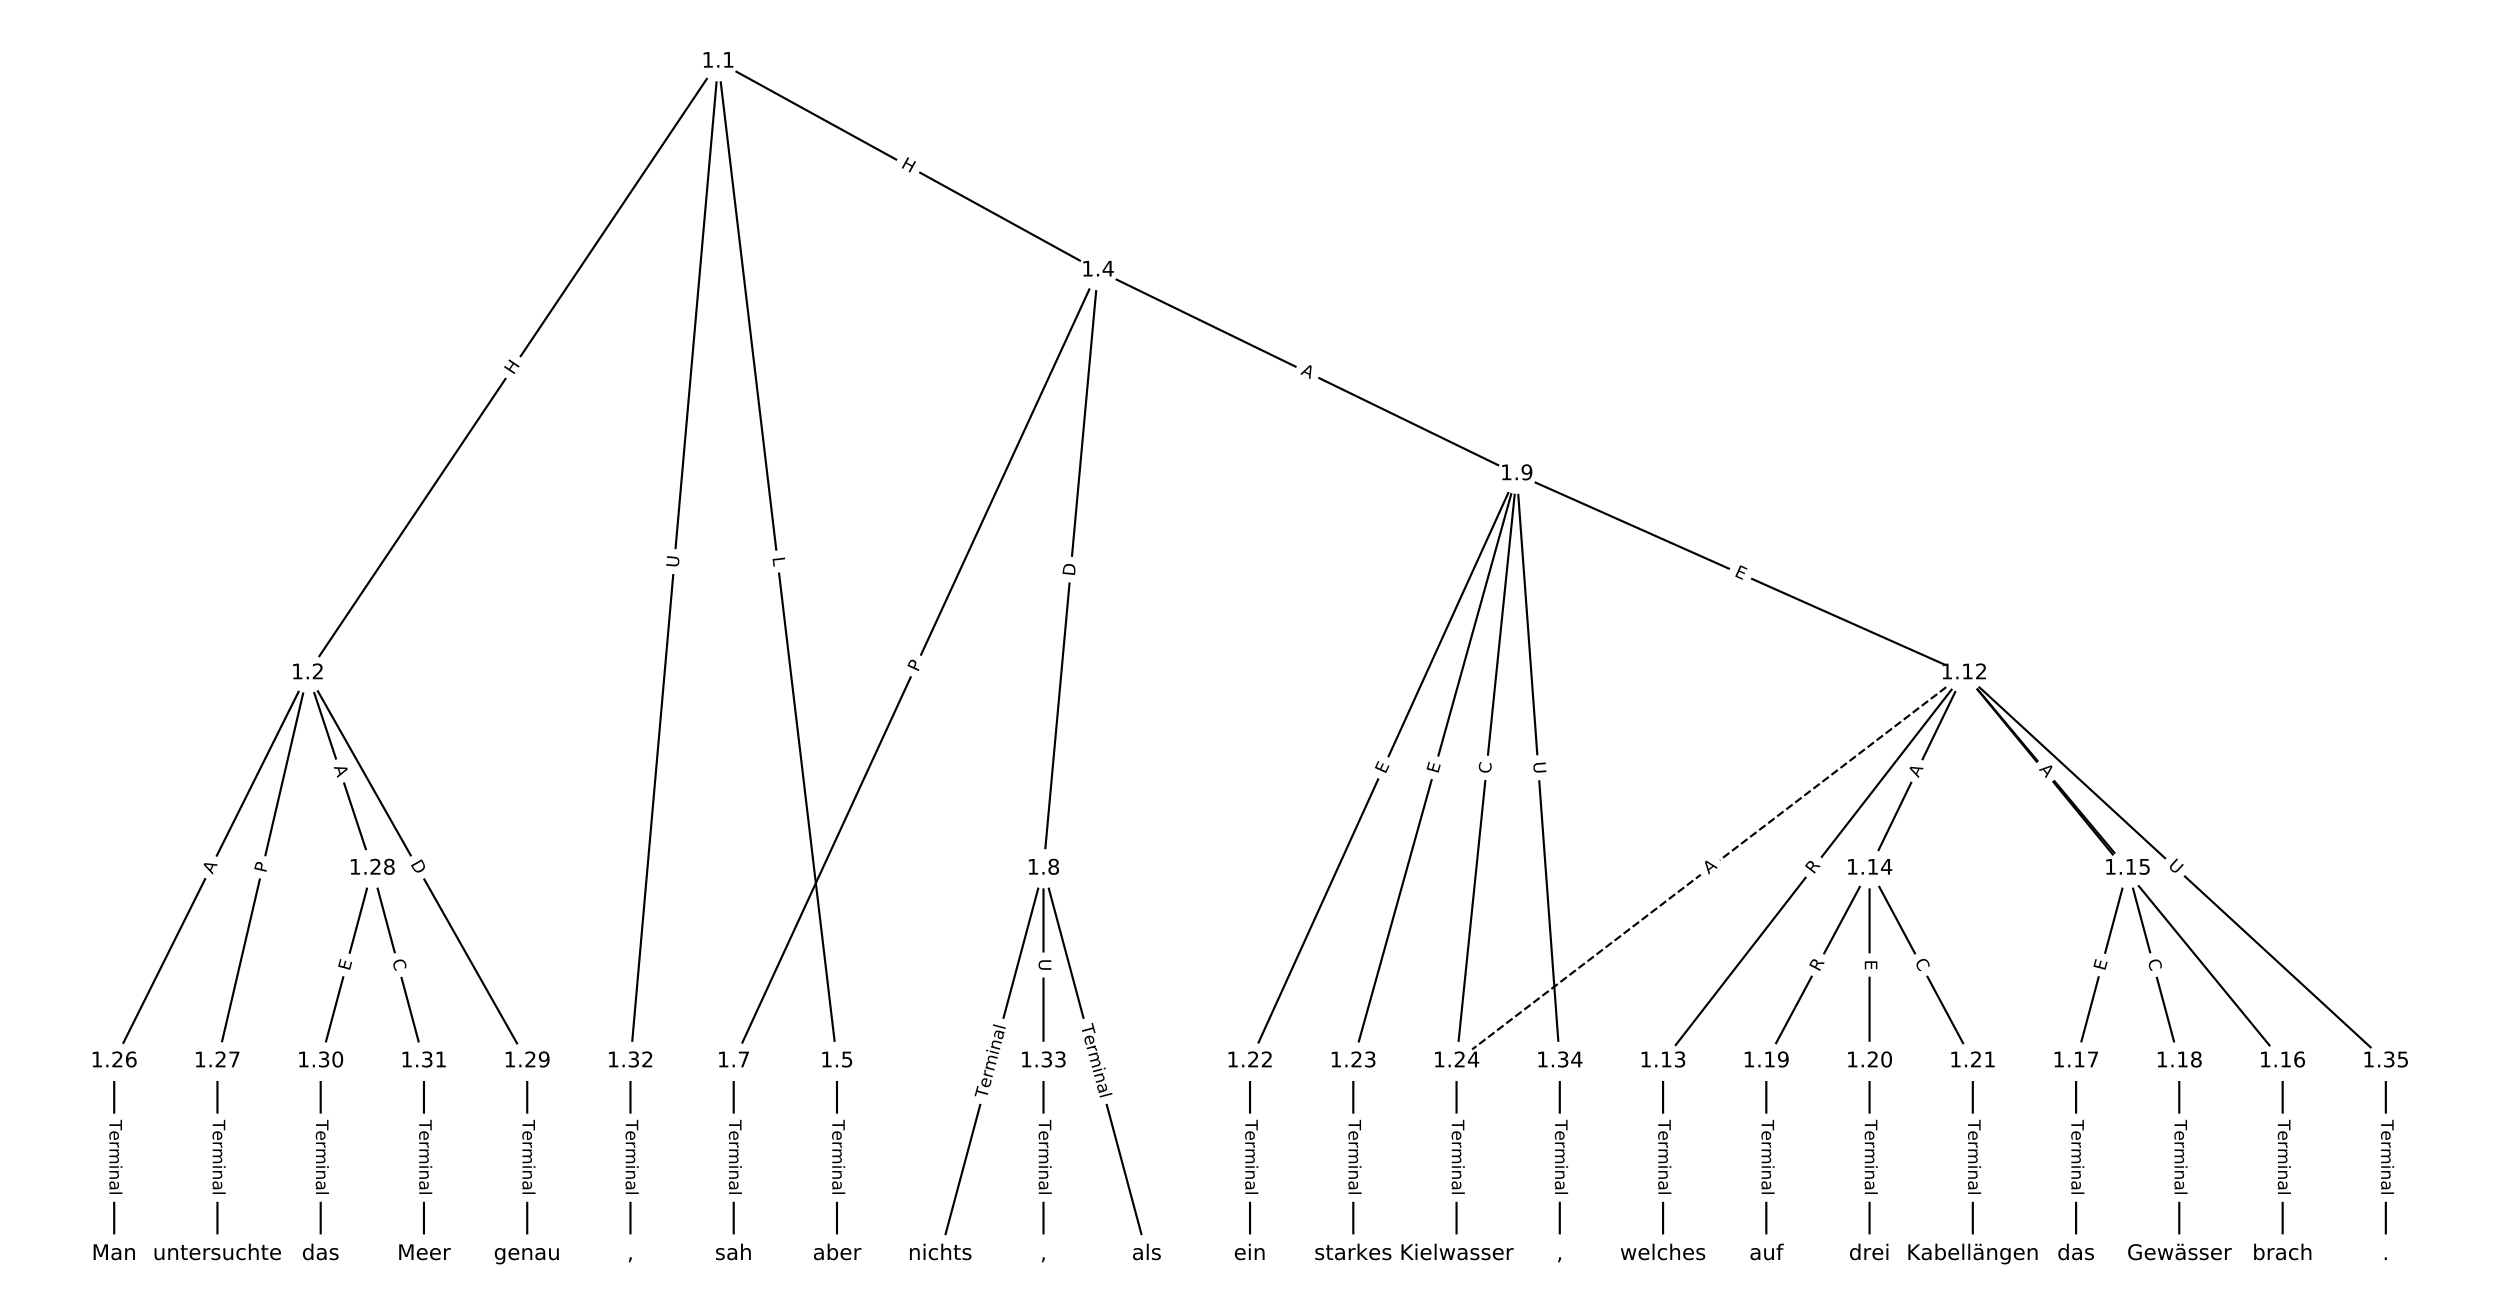 <?xml version="1.0" encoding="UTF-8"?>
<!DOCTYPE svg  PUBLIC '-//W3C//DTD SVG 1.1//EN'  'http://www.w3.org/Graphics/SVG/1.1/DTD/svg11.dtd'>
<svg width="1165.3pt" height="613.33pt" version="1.1" viewBox="0 0 1165.3 613.33" xmlns="http://www.w3.org/2000/svg" xmlns:xlink="http://www.w3.org/1999/xlink">
<defs>
<style type="text/css">*{stroke-linecap:butt;stroke-linejoin:round;}</style>
</defs>
<path d="m0 613.33h1165.3v-613.33h-1165.3z" fill="#fff"/>
<g fill="none" stroke="#000">
<path d="m334.83 28.792-191.35 285.08" clip-path="url(#a)"/>
<path d="m334.83 28.792 176.98 97.341" clip-path="url(#a)"/>
<path d="m334.83 28.792 55.317 465.94" clip-path="url(#a)"/>
<path d="m334.83 28.792-40.945 465.94" clip-path="url(#a)"/>
<path d="m143.47 313.87-90.245 180.86" clip-path="url(#a)"/>
<path d="m143.47 313.87-42.114 180.86" clip-path="url(#a)"/>
<path d="m143.47 313.87 30.082 91.057" clip-path="url(#a)"/>
<path d="m143.47 313.87 102.28 180.86" clip-path="url(#a)"/>
<path d="m511.81 126.13-169.79 368.6" clip-path="url(#a)"/>
<path d="m511.81 126.13-25.402 278.79" clip-path="url(#a)"/>
<path d="m511.81 126.13 195.2 94.925" clip-path="url(#a)"/>
<path d="m390.14 494.73v89.808" clip-path="url(#a)"/>
<path d="m342.01 494.73v89.808" clip-path="url(#a)"/>
<path d="m486.4 404.93-48.131 179.62" clip-path="url(#a)"/>
<path d="m486.4 404.93 48.131 179.62" clip-path="url(#a)"/>
<path d="m486.4 404.93v89.808" clip-path="url(#a)"/>
<path d="m707 221.06 208.57 92.81" clip-path="url(#a)"/>
<path d="m707 221.06-124.34 273.68" clip-path="url(#a)"/>
<path d="m707 221.06-76.207 273.68" clip-path="url(#a)"/>
<path d="m707 221.06-28.076 273.68" clip-path="url(#a)"/>
<path d="m707 221.06 20.055 273.68" clip-path="url(#a)"/>
<path d="m915.57 313.87-140.38 180.86" clip-path="url(#a)"/>
<path d="m915.57 313.87-44.12 91.057" clip-path="url(#a)"/>
<path d="m915.57 313.87 76.207 91.057" clip-path="url(#a)"/>
<path d="m915.57 313.87 148.4 180.86" clip-path="url(#a)"/>
<path d="m915.57 313.87-236.64 180.86" clip-path="url(#a)" stroke-dasharray="3.7,1.6"/>
<path d="m915.57 313.87 196.53 180.86" clip-path="url(#a)"/>
<path d="m775.19 494.73v89.808" clip-path="url(#a)"/>
<path d="m871.45 404.93-48.131 89.808" clip-path="url(#a)"/>
<path d="m871.45 404.93v89.808" clip-path="url(#a)"/>
<path d="m871.45 404.93 48.131 89.808" clip-path="url(#a)"/>
<path d="m991.78 404.93-24.065 89.808" clip-path="url(#a)"/>
<path d="m991.78 404.93 24.065 89.808" clip-path="url(#a)"/>
<path d="m1064 494.73v89.808" clip-path="url(#a)"/>
<path d="m967.71 494.73v89.808" clip-path="url(#a)"/>
<path d="m1015.8 494.73v89.808" clip-path="url(#a)"/>
<path d="m823.32 494.73v89.808" clip-path="url(#a)"/>
<path d="m871.45 494.73v89.808" clip-path="url(#a)"/>
<path d="m919.58 494.73v89.808" clip-path="url(#a)"/>
<path d="m582.67 494.73v89.808" clip-path="url(#a)"/>
<path d="m630.8 494.73v89.808" clip-path="url(#a)"/>
<path d="m678.93 494.73v89.808" clip-path="url(#a)"/>
<path d="m53.227 494.73v89.808" clip-path="url(#a)"/>
<path d="m101.36 494.73v89.808" clip-path="url(#a)"/>
<path d="m173.55 404.93-24.065 89.808" clip-path="url(#a)"/>
<path d="m173.55 404.93 24.065 89.808" clip-path="url(#a)"/>
<path d="m245.75 494.73v89.808" clip-path="url(#a)"/>
<path d="m149.49 494.73v89.808" clip-path="url(#a)"/>
<path d="m197.62 494.73v89.808" clip-path="url(#a)"/>
<path d="m293.88 494.73v89.808" clip-path="url(#a)"/>
<path d="m486.4 494.73v89.808" clip-path="url(#a)"/>
<path d="m727.06 494.73v89.808" clip-path="url(#a)"/>
<path d="m1112.1 494.73v89.808" clip-path="url(#a)"/>
</g>
<path d="m242.68 177.32 3.353-4.995q1.338-1.993-0.655-3.33l-6.429-4.315q-1.993-1.338-3.33 0.655l-3.353 4.995q-1.338 1.993 0.655 3.33l6.429 4.315q1.993 1.338 3.33-0.655z" clip-path="url(#a)" fill="#fff" stroke="#fff"/>
<g clip-path="url(#a)">
<defs>
<path id="ak" d="m9.812 72.906h9.859v-29.891h35.844v29.891h9.859v-72.906h-9.859v34.719h-35.844v-34.719h-9.859z"/>
</defs>
<g transform="translate(239.31 175.06) rotate(-56.129) scale(.08 -.08)">
<use xlink:href="#ak"/>
</g>
</g>
<path d="m417.66 81.508 5.271 2.899q2.103 1.157 3.26-0.946l3.731-6.784q1.157-2.103-0.946-3.26l-5.271-2.899q-2.103-1.157-3.26 0.946l-3.731 6.784q-1.157 2.103 0.946 3.26z" clip-path="url(#a)" fill="#fff" stroke="#fff"/>
<g clip-path="url(#a)">
<g transform="translate(419.62 77.947) rotate(28.811) scale(.08 -.08)">
<use xlink:href="#ak"/>
</g>
</g>
<path d="m355.99 260.29 0.526 4.426q0.283 2.383 2.666 2.1l7.689-0.913q2.383-0.283 2.1-2.666l-0.526-4.426q-0.283-2.383-2.666-2.1l-7.689 0.913q-2.383 0.283-2.1 2.666z" clip-path="url(#a)" fill="#fff" stroke="#fff"/>
<g clip-path="url(#a)">
<defs>
<path id="aq" d="m9.812 72.906h9.859v-64.609h35.5v-8.297h-45.359z"/>
</defs>
<g transform="translate(360.03 259.81) rotate(83.229) scale(.08 -.08)">
<use xlink:href="#aq"/>
</g>
</g>
<path d="m320.34 265.23 0.513-5.832q0.21-2.391-2.181-2.601l-7.713-0.678q-2.391-0.21-2.601 2.181l-0.513 5.832q-0.21 2.391 2.181 2.601l7.713 0.678q2.391 0.21 2.601-2.181z" clip-path="url(#a)" fill="#fff" stroke="#fff"/>
<g clip-path="url(#a)">
<defs>
<path id="t" d="m8.688 72.906h9.922v-44.297q0-11.719 4.234-16.875 4.25-5.141 13.781-5.141 9.469 0 13.719 5.141 4.25 5.156 4.25 16.875v44.297h9.906v-45.516q0-14.25-7.062-21.531-7.047-7.281-20.812-7.281-13.828 0-20.891 7.281-7.047 7.281-7.047 21.531z"/>
</defs>
<g transform="translate(316.3 264.87) rotate(-84.978) scale(.08 -.08)">
<use xlink:href="#t"/>
</g>
</g>
<path d="m102.74 409.55 2.443-4.897q1.071-2.147-1.076-3.219l-6.928-3.457q-2.147-1.071-3.219 1.076l-2.443 4.897q-1.071 2.147 1.076 3.219l6.928 3.457q2.147 1.071 3.219-1.076z" clip-path="url(#a)" fill="#fff" stroke="#fff"/>
<g clip-path="url(#a)">
<defs>
<path id="q" d="m34.188 63.188-13.391-36.281h26.812zm-5.578 9.719h11.188l27.781-72.906h-10.25l-6.641 18.703h-32.859l-6.641-18.703h-10.406z"/>
</defs>
<g transform="translate(99.104 407.74) rotate(-63.482) scale(.08 -.08)">
<use xlink:href="#q"/>
</g>
</g>
<path d="m127.98 408.07 1.094-4.698q0.544-2.337-1.793-2.882l-7.541-1.756q-2.337-0.544-2.882 1.793l-1.094 4.698q-0.544 2.337 1.793 2.882l7.541 1.756q2.337 0.544 2.882-1.793z" clip-path="url(#a)" fill="#fff" stroke="#fff"/>
<g clip-path="url(#a)">
<defs>
<path id="z" d="m19.672 64.797v-27.391h12.406q6.891 0 10.641 3.562 3.766 3.562 3.766 10.156 0 6.547-3.766 10.109-3.75 3.562-10.641 3.562zm-9.859 8.109h22.266q12.266 0 18.531-5.547 6.281-5.547 6.281-16.234 0-10.797-6.281-16.312-6.266-5.516-18.531-5.516h-12.406v-29.297h-9.859z"/>
</defs>
<g transform="translate(124.02 407.15) rotate(-76.892) scale(.08 -.08)">
<use xlink:href="#z"/>
</g>
</g>
<path d="m151.7 358.77 1.717 5.196q0.753 2.279 3.032 1.526l7.352-2.429q2.279-0.753 1.526-3.032l-1.717-5.196q-0.753-2.279-3.032-1.526l-7.352 2.429q-2.279 0.753-1.526 3.032z" clip-path="url(#a)" fill="#fff" stroke="#fff"/>
<g clip-path="url(#a)">
<g transform="translate(155.56 357.49) rotate(71.718) scale(.08 -.08)">
<use xlink:href="#q"/>
</g>
</g>
<path d="m187.64 404.71 3.032 5.362q1.181 2.089 3.271 0.908l6.739-3.811q2.089-1.181 0.908-3.271l-3.032-5.362q-1.181-2.089-3.271-0.908l-6.739 3.811q-2.089 1.181-0.908 3.271z" clip-path="url(#a)" fill="#fff" stroke="#fff"/>
<g clip-path="url(#a)">
<defs>
<path id="al" d="m19.672 64.797v-56.688h11.922q15.094 0 22.094 6.828 7 6.844 7 21.594 0 14.641-7 21.453t-22.094 6.812zm-9.859 8.109h20.266q21.188 0 31.094-8.812 9.922-8.812 9.922-27.562 0-18.859-9.969-27.703-9.953-8.828-31.047-8.828h-20.266z"/>
</defs>
<g transform="translate(191.17 402.71) rotate(60.512) scale(.08 -.08)">
<use xlink:href="#al"/>
</g>
</g>
<path d="m431.6 315.25 2.018-4.381q1.004-2.18-1.176-3.184l-7.032-3.239q-2.18-1.004-3.184 1.176l-2.018 4.381q-1.004 2.18 1.176 3.184l7.032 3.239q2.18 1.004 3.184-1.176z" clip-path="url(#a)" fill="#fff" stroke="#fff"/>
<g clip-path="url(#a)">
<g transform="translate(427.91 313.55) rotate(-65.267) scale(.08 -.08)">
<use xlink:href="#z"/>
</g>
</g>
<path d="m505.07 269.17 0.559-6.135q0.218-2.39-2.172-2.608l-7.711-0.703q-2.39-0.218-2.608 2.172l-0.559 6.135q-0.218 2.39 2.172 2.608l7.711 0.703q2.39 0.218 2.608-2.172z" clip-path="url(#a)" fill="#fff" stroke="#fff"/>
<g clip-path="url(#a)">
<g transform="translate(501.03 268.8) rotate(-84.794) scale(.08 -.08)">
<use xlink:href="#al"/>
</g>
</g>
<path d="m604.2 178.04 4.921 2.393q2.158 1.05 3.208-1.109l3.386-6.963q1.05-2.158-1.109-3.208l-4.921-2.393q-2.158-1.05-3.208 1.109l-3.386 6.963q-1.05 2.158 1.109 3.208z" clip-path="url(#a)" fill="#fff" stroke="#fff"/>
<g clip-path="url(#a)">
<g transform="translate(605.98 174.38) rotate(25.934) scale(.08 -.08)">
<use xlink:href="#q"/>
</g>
</g>
<path d="m383.87 522v35.285q0 2.4 2.4 2.4h7.742q2.4 0 2.4-2.4v-35.285q0-2.4-2.4-2.4h-7.742q-2.4 0-2.4 2.4z" clip-path="url(#a)" fill="#fff" stroke="#fff"/>
<g clip-path="url(#a)">
<defs>
<path id="k" d="m-0.297 72.906h61.672v-8.312h-25.875v-64.594h-9.906v64.594h-25.891z"/>
<path id="d" d="m56.203 29.594v-4.391h-41.312q0.594-9.281 5.594-14.141t13.938-4.859q5.172 0 10.031 1.266t9.656 3.812v-8.5q-4.844-2.047-9.922-3.125t-10.297-1.078q-13.094 0-20.734 7.609-7.641 7.625-7.641 20.625 0 13.422 7.25 21.297 7.25 7.891 19.562 7.891 11.031 0 17.453-7.109 6.422-7.094 6.422-19.297zm-8.984 2.641q-0.094 7.359-4.125 11.75-4.031 4.406-10.672 4.406-7.516 0-12.031-4.25t-5.203-11.969z"/>
<path id="g" d="m41.109 46.297q-1.516 0.875-3.297 1.281-1.781 0.422-3.922 0.422-7.625 0-11.703-4.953t-4.078-14.234v-28.812h-9.031v54.688h9.031v-8.5q2.844 4.984 7.375 7.391 4.547 2.422 11.047 2.422 0.922 0 2.047-0.125 1.125-0.109 2.484-0.359z"/>
<path id="l" d="m52 44.188q3.375 6.062 8.062 8.938t11.031 2.875q8.547 0 13.188-5.984 4.641-5.969 4.641-17v-33.016h-9.031v32.719q0 7.859-2.797 11.656-2.781 3.812-8.484 3.812-6.984 0-11.047-4.641-4.047-4.625-4.047-12.641v-30.906h-9.031v32.719q0 7.906-2.781 11.688t-8.594 3.781q-6.891 0-10.953-4.656-4.047-4.656-4.047-12.625v-30.906h-9.031v54.688h9.031v-8.5q3.078 5.031 7.375 7.422t10.203 2.391q5.969 0 10.141-3.031 4.172-3.016 6.172-8.781z"/>
<path id="j" d="m9.422 54.688h8.984v-54.688h-8.984zm0 21.297h8.984v-11.391h-8.984z"/>
<path id="h" d="m54.891 33.016v-33.016h-8.984v32.719q0 7.766-3.031 11.609-3.031 3.859-9.078 3.859-7.281 0-11.484-4.641-4.203-4.625-4.203-12.641v-30.906h-9.031v54.688h9.031v-8.5q3.234 4.938 7.594 7.375 4.375 2.438 10.094 2.438 9.422 0 14.25-5.828 4.844-5.828 4.844-17.156z"/>
<path id="e" d="m34.281 27.484q-10.891 0-15.094-2.484t-4.203-8.5q0-4.781 3.156-7.594 3.156-2.797 8.562-2.797 7.484 0 12 5.297t4.516 14.078v2zm17.922 3.719v-31.203h-8.984v8.297q-3.078-4.969-7.672-7.344t-11.234-2.375q-8.391 0-13.359 4.719-4.953 4.719-4.953 12.625 0 9.219 6.172 13.906 6.188 4.688 18.438 4.688h12.609v0.891q0 6.203-4.078 9.594t-11.453 3.391q-4.688 0-9.141-1.125-4.438-1.125-8.531-3.375v8.312q4.922 1.906 9.562 2.844 4.641 0.953 9.031 0.953 11.875 0 17.734-6.156 5.859-6.141 5.859-18.641z"/>
<path id="i" d="m9.422 75.984h8.984v-75.984h-8.984z"/>
</defs>
<g transform="translate(387.94 522) rotate(90) scale(.08 -.08)">
<use xlink:href="#k"/>
<use x="60.818" xlink:href="#d"/>
<use x="122.342" xlink:href="#g"/>
<use x="163.439" xlink:href="#l"/>
<use x="260.852" xlink:href="#j"/>
<use x="288.635" xlink:href="#h"/>
<use x="352.014" xlink:href="#e"/>
<use x="413.293" xlink:href="#i"/>
</g>
</g>
<path d="m335.74 522v35.285q0 2.4 2.4 2.4h7.742q2.4 0 2.4-2.4v-35.285q0-2.4-2.4-2.4h-7.742q-2.4 0-2.4 2.4z" clip-path="url(#a)" fill="#fff" stroke="#fff"/>
<g clip-path="url(#a)">
<g transform="translate(339.8 522) rotate(90) scale(.08 -.08)">
<use xlink:href="#k"/>
<use x="60.818" xlink:href="#d"/>
<use x="122.342" xlink:href="#g"/>
<use x="163.439" xlink:href="#l"/>
<use x="260.852" xlink:href="#j"/>
<use x="288.635" xlink:href="#h"/>
<use x="352.014" xlink:href="#e"/>
<use x="413.293" xlink:href="#i"/>
</g>
</g>
<path d="m463.83 513.4 9.133-34.083q0.621-2.318-1.697-2.939l-7.479-2.004q-2.318-0.621-2.939 1.697l-9.133 34.083q-0.621 2.318 1.697 2.939l7.479 2.004q2.318 0.621 2.939-1.697z" clip-path="url(#a)" fill="#fff" stroke="#fff"/>
<g clip-path="url(#a)">
<g transform="translate(459.91 512.35) rotate(-74.999) scale(.08 -.08)">
<use xlink:href="#k"/>
<use x="60.818" xlink:href="#d"/>
<use x="122.342" xlink:href="#g"/>
<use x="163.439" xlink:href="#l"/>
<use x="260.852" xlink:href="#j"/>
<use x="288.635" xlink:href="#h"/>
<use x="352.014" xlink:href="#e"/>
<use x="413.293" xlink:href="#i"/>
</g>
</g>
<path d="m499.85 479.32 9.133 34.083q0.621 2.318 2.939 1.697l7.479-2.004q2.318-0.621 1.697-2.939l-9.133-34.083q-0.621-2.318-2.939-1.697l-7.479 2.004q-2.318 0.621-1.697 2.939z" clip-path="url(#a)" fill="#fff" stroke="#fff"/>
<g clip-path="url(#a)">
<g transform="translate(503.77 478.26) rotate(74.999) scale(.08 -.08)">
<use xlink:href="#k"/>
<use x="60.818" xlink:href="#d"/>
<use x="122.342" xlink:href="#g"/>
<use x="163.439" xlink:href="#l"/>
<use x="260.852" xlink:href="#j"/>
<use x="288.635" xlink:href="#h"/>
<use x="352.014" xlink:href="#e"/>
<use x="413.293" xlink:href="#i"/>
</g>
</g>
<path d="m480.13 446.9v5.855q0 2.4 2.4 2.4h7.742q2.4 0 2.4-2.4v-5.855q0-2.4-2.4-2.4h-7.742q-2.4 0-2.4 2.4z" clip-path="url(#a)" fill="#fff" stroke="#fff"/>
<g clip-path="url(#a)">
<g transform="translate(484.2 446.9) rotate(90) scale(.08 -.08)">
<use xlink:href="#t"/>
</g>
</g>
<path d="m806.43 272.17 4.618 2.055q2.193 0.976 3.168-1.217l3.148-7.074q0.976-2.193-1.217-3.168l-4.618-2.055q-2.193-0.976-3.168 1.217l-3.148 7.074q-0.976 2.193 1.217 3.168z" clip-path="url(#a)" fill="#fff" stroke="#fff"/>
<g clip-path="url(#a)">
<defs>
<path id="p" d="m9.812 72.906h46.094v-8.312h-36.234v-21.578h34.719v-8.297h-34.719v-26.422h37.109v-8.297h-46.969z"/>
</defs>
<g transform="translate(808.08 268.45) rotate(23.989) scale(.08 -.08)">
<use xlink:href="#p"/>
</g>
</g>
<path d="m649.5 362.79 2.091-4.602q0.993-2.185-1.192-3.178l-7.049-3.203q-2.185-0.993-3.178 1.192l-2.091 4.602q-0.993 2.185 1.192 3.178l7.049 3.203q2.185 0.993 3.178-1.192z" clip-path="url(#a)" fill="#fff" stroke="#fff"/>
<g clip-path="url(#a)">
<g transform="translate(645.8 361.11) rotate(-65.566) scale(.08 -.08)">
<use xlink:href="#p"/>
</g>
</g>
<path d="m674.26 362.01 1.356-4.87q0.644-2.312-1.668-2.956l-7.459-2.077q-2.312-0.644-2.956 1.668l-1.356 4.87q-0.644 2.312 1.668 2.956l7.459 2.077q2.312 0.644 2.956-1.668z" clip-path="url(#a)" fill="#fff" stroke="#fff"/>
<g clip-path="url(#a)">
<g transform="translate(670.35 360.92) rotate(-74.44) scale(.08 -.08)">
<use xlink:href="#p"/>
</g>
</g>
<path d="m698.92 361.31 0.57-5.557q0.245-2.388-2.143-2.632l-7.702-0.79q-2.388-0.245-2.632 2.143l-0.57 5.557q-0.245 2.388 2.143 2.632l7.702 0.79q2.388 0.245 2.632-2.143z" clip-path="url(#a)" fill="#fff" stroke="#fff"/>
<g clip-path="url(#a)">
<defs>
<path id="u" d="m64.406 67.281v-10.391q-4.984 4.641-10.625 6.922-5.641 2.297-11.984 2.297-12.5 0-19.141-7.641t-6.641-22.094q0-14.406 6.641-22.047t19.141-7.641q6.344 0 11.984 2.297t10.625 6.938v-10.312q-5.172-3.516-10.969-5.281-5.781-1.75-12.219-1.75-16.562 0-26.094 10.125-9.516 10.141-9.516 27.672 0 17.578 9.516 27.703 9.531 10.141 26.094 10.141 6.531 0 12.312-1.734 5.797-1.734 10.875-5.203z"/>
</defs>
<g transform="translate(694.88 360.9) rotate(-84.143) scale(.08 -.08)">
<use xlink:href="#u"/>
</g>
</g>
<path d="m710.56 355.43 0.428 5.839q0.175 2.394 2.569 2.218l7.722-0.566q2.394-0.175 2.218-2.569l-0.428-5.839q-0.175-2.394-2.569-2.218l-7.722 0.566q-2.394 0.175-2.218 2.569z" clip-path="url(#a)" fill="#fff" stroke="#fff"/>
<g clip-path="url(#a)">
<g transform="translate(714.62 355.14) rotate(85.809) scale(.08 -.08)">
<use xlink:href="#t"/>
</g>
</g>
<path d="m848.63 410.34 3.408-4.391q1.472-1.896-0.424-3.368l-6.116-4.747q-1.896-1.472-3.368 0.424l-3.408 4.391q-1.472 1.896 0.424 3.368l6.116 4.747q1.896 1.472 3.368-0.424z" clip-path="url(#a)" fill="#fff" stroke="#fff"/>
<g clip-path="url(#a)">
<defs>
<path id="ah" d="m44.391 34.188q3.172-1.078 6.172-4.594t6.031-9.672l10.016-19.922h-10.609l-9.312 18.703q-3.625 7.328-7.016 9.719t-9.25 2.391h-10.75v-30.812h-9.859v72.906h22.266q12.5 0 18.656-5.234 6.156-5.219 6.156-15.766 0-6.891-3.203-11.438-3.203-4.531-9.297-6.281zm-24.719 30.609v-25.875h12.406q7.125 0 10.766 3.297t3.641 9.688-3.641 9.641-10.766 3.25z"/>
</defs>
<g transform="translate(845.42 407.85) rotate(-52.182) scale(.08 -.08)">
<use xlink:href="#ah"/>
</g>
</g>
<path d="m897.96 364.59 2.386-4.925q1.046-2.16-1.113-3.206l-6.968-3.376q-2.16-1.046-3.206 1.113l-2.386 4.925q-1.046 2.16 1.113 3.206l6.968 3.376q2.16 1.046 3.206-1.113z" clip-path="url(#a)" fill="#fff" stroke="#fff"/>
<g clip-path="url(#a)">
<g transform="translate(894.31 362.82) rotate(-64.148) scale(.08 -.08)">
<use xlink:href="#q"/>
</g>
</g>
<path d="m947.11 361.32 3.512 4.197q1.54 1.841 3.381 0.3l5.938-4.969q1.841-1.54 0.3-3.381l-3.512-4.197q-1.54-1.841-3.381-0.3l-5.938 4.969q-1.841 1.54-0.3 3.381z" clip-path="url(#a)" fill="#fff" stroke="#fff"/>
<g clip-path="url(#a)">
<g transform="translate(950.23 358.72) rotate(50.073) scale(.08 -.08)">
<use xlink:href="#q"/>
</g>
</g>
<path d="m983.4 406.41 3.06 3.729q1.522 1.855 3.378 0.333l5.986-4.911q1.855-1.522 0.333-3.378l-3.06-3.729q-1.522-1.855-3.378-0.333l-5.986 4.911q-1.855 1.522-0.333 3.378z" clip-path="url(#a)" fill="#fff" stroke="#fff"/>
<g clip-path="url(#a)">
<g transform="translate(986.54 403.84) rotate(50.63) scale(.08 -.08)">
<use xlink:href="#z"/>
</g>
</g>
<path d="m798.88 410.95 4.348-3.323q1.907-1.457 0.449-3.364l-4.702-6.152q-1.457-1.907-3.364-0.449l-4.348 3.323q-1.907 1.457-0.449 3.364l4.702 6.152q1.457 1.907 3.364 0.449z" clip-path="url(#a)" fill="#fff" stroke="#fff"/>
<g clip-path="url(#a)">
<g transform="translate(796.42 407.72) rotate(-37.39) scale(.08 -.08)">
<use xlink:href="#q"/>
</g>
</g>
<path d="m1007.4 406.93 4.308 3.965q1.766 1.625 3.391-0.141l5.243-5.697q1.625-1.766-0.141-3.391l-4.308-3.965q-1.766-1.625-3.391 0.141l-5.243 5.697q-1.625 1.766 0.141 3.391z" clip-path="url(#a)" fill="#fff" stroke="#fff"/>
<g clip-path="url(#a)">
<g transform="translate(1010.2 403.94) rotate(42.622) scale(.08 -.08)">
<use xlink:href="#t"/>
</g>
</g>
<path d="m768.92 522v35.285q0 2.4 2.4 2.4h7.742q2.4 0 2.4-2.4v-35.285q0-2.4-2.4-2.4h-7.742q-2.4 0-2.4 2.4z" clip-path="url(#a)" fill="#fff" stroke="#fff"/>
<g clip-path="url(#a)">
<g transform="translate(772.98 522) rotate(90) scale(.08 -.08)">
<use xlink:href="#k"/>
<use x="60.818" xlink:href="#d"/>
<use x="122.342" xlink:href="#g"/>
<use x="163.439" xlink:href="#l"/>
<use x="260.852" xlink:href="#j"/>
<use x="288.635" xlink:href="#h"/>
<use x="352.014" xlink:href="#e"/>
<use x="413.293" xlink:href="#i"/>
</g>
</g>
<path d="m851.6 455.24 2.626-4.899q1.134-2.115-0.982-3.249l-6.824-3.657q-2.115-1.134-3.249 0.982l-2.626 4.899q-1.134 2.115 0.982 3.249l6.824 3.657q2.115 1.134 3.249-0.982z" clip-path="url(#a)" fill="#fff" stroke="#fff"/>
<g clip-path="url(#a)">
<g transform="translate(848.02 453.32) rotate(-61.812) scale(.08 -.08)">
<use xlink:href="#ah"/>
</g>
</g>
<path d="m865.18 447.3v5.055q0 2.4 2.4 2.4h7.742q2.4 0 2.4-2.4v-5.055q0-2.4-2.4-2.4h-7.742q-2.4 0-2.4 2.4z" clip-path="url(#a)" fill="#fff" stroke="#fff"/>
<g clip-path="url(#a)">
<g transform="translate(869.24 447.3) rotate(90) scale(.08 -.08)">
<use xlink:href="#p"/>
</g>
</g>
<path d="m888.67 450.33 2.639 4.924q1.134 2.115 3.249 0.982l6.824-3.657q2.115-1.134 0.982-3.249l-2.639-4.924q-1.134-2.115-3.249-0.982l-6.824 3.657q-2.115 1.134-0.982 3.249z" clip-path="url(#a)" fill="#fff" stroke="#fff"/>
<g clip-path="url(#a)">
<g transform="translate(892.25 448.41) rotate(61.812) scale(.08 -.08)">
<use xlink:href="#u"/>
</g>
</g>
<path d="m985.15 453.89 1.308-4.883q0.621-2.318-1.697-2.939l-7.479-2.004q-2.318-0.621-2.939 1.697l-1.308 4.883q-0.621 2.318 1.697 2.939l7.479 2.004q2.318 0.621 2.939-1.697z" clip-path="url(#a)" fill="#fff" stroke="#fff"/>
<g clip-path="url(#a)">
<g transform="translate(981.22 452.84) rotate(-74.999) scale(.08 -.08)">
<use xlink:href="#p"/>
</g>
</g>
<path d="m997.03 448.76 1.446 5.396q0.621 2.318 2.939 1.697l7.479-2.004q2.318-0.621 1.697-2.939l-1.446-5.396q-0.621-2.318-2.939-1.697l-7.479 2.004q-2.318 0.621-1.697 2.939z" clip-path="url(#a)" fill="#fff" stroke="#fff"/>
<g clip-path="url(#a)">
<g transform="translate(1001 447.7) rotate(74.999) scale(.08 -.08)">
<use xlink:href="#u"/>
</g>
</g>
<path d="m1057.7 522v35.285q0 2.4 2.4 2.4h7.742q2.4 0 2.4-2.4v-35.285q0-2.4-2.4-2.4h-7.742q-2.4 0-2.4 2.4z" clip-path="url(#a)" fill="#fff" stroke="#fff"/>
<g clip-path="url(#a)">
<g transform="translate(1061.8 522) rotate(90) scale(.08 -.08)">
<use xlink:href="#k"/>
<use x="60.818" xlink:href="#d"/>
<use x="122.342" xlink:href="#g"/>
<use x="163.439" xlink:href="#l"/>
<use x="260.852" xlink:href="#j"/>
<use x="288.635" xlink:href="#h"/>
<use x="352.014" xlink:href="#e"/>
<use x="413.293" xlink:href="#i"/>
</g>
</g>
<path d="m961.44 522v35.285q0 2.4 2.4 2.4h7.742q2.4 0 2.4-2.4v-35.285q0-2.4-2.4-2.4h-7.742q-2.4 0-2.4 2.4z" clip-path="url(#a)" fill="#fff" stroke="#fff"/>
<g clip-path="url(#a)">
<g transform="translate(965.51 522) rotate(90) scale(.08 -.08)">
<use xlink:href="#k"/>
<use x="60.818" xlink:href="#d"/>
<use x="122.342" xlink:href="#g"/>
<use x="163.439" xlink:href="#l"/>
<use x="260.852" xlink:href="#j"/>
<use x="288.635" xlink:href="#h"/>
<use x="352.014" xlink:href="#e"/>
<use x="413.293" xlink:href="#i"/>
</g>
</g>
<path d="m1009.6 522v35.285q0 2.4 2.4 2.4h7.742q2.4 0 2.4-2.4v-35.285q0-2.4-2.4-2.4h-7.742q-2.4 0-2.4 2.4z" clip-path="url(#a)" fill="#fff" stroke="#fff"/>
<g clip-path="url(#a)">
<g transform="translate(1013.6 522) rotate(90) scale(.08 -.08)">
<use xlink:href="#k"/>
<use x="60.818" xlink:href="#d"/>
<use x="122.342" xlink:href="#g"/>
<use x="163.439" xlink:href="#l"/>
<use x="260.852" xlink:href="#j"/>
<use x="288.635" xlink:href="#h"/>
<use x="352.014" xlink:href="#e"/>
<use x="413.293" xlink:href="#i"/>
</g>
</g>
<path d="m817.05 522v35.285q0 2.4 2.4 2.4h7.742q2.4 0 2.4-2.4v-35.285q0-2.4-2.4-2.4h-7.742q-2.4 0-2.4 2.4z" clip-path="url(#a)" fill="#fff" stroke="#fff"/>
<g clip-path="url(#a)">
<g transform="translate(821.11 522) rotate(90) scale(.08 -.08)">
<use xlink:href="#k"/>
<use x="60.818" xlink:href="#d"/>
<use x="122.342" xlink:href="#g"/>
<use x="163.439" xlink:href="#l"/>
<use x="260.852" xlink:href="#j"/>
<use x="288.635" xlink:href="#h"/>
<use x="352.014" xlink:href="#e"/>
<use x="413.293" xlink:href="#i"/>
</g>
</g>
<path d="m865.18 522v35.285q0 2.4 2.4 2.4h7.742q2.4 0 2.4-2.4v-35.285q0-2.4-2.4-2.4h-7.742q-2.4 0-2.4 2.4z" clip-path="url(#a)" fill="#fff" stroke="#fff"/>
<g clip-path="url(#a)">
<g transform="translate(869.24 522) rotate(90) scale(.08 -.08)">
<use xlink:href="#k"/>
<use x="60.818" xlink:href="#d"/>
<use x="122.342" xlink:href="#g"/>
<use x="163.439" xlink:href="#l"/>
<use x="260.852" xlink:href="#j"/>
<use x="288.635" xlink:href="#h"/>
<use x="352.014" xlink:href="#e"/>
<use x="413.293" xlink:href="#i"/>
</g>
</g>
<path d="m913.31 522v35.285q0 2.4 2.4 2.4h7.742q2.4 0 2.4-2.4v-35.285q0-2.4-2.4-2.4h-7.742q-2.4 0-2.4 2.4z" clip-path="url(#a)" fill="#fff" stroke="#fff"/>
<g clip-path="url(#a)">
<g transform="translate(917.38 522) rotate(90) scale(.08 -.08)">
<use xlink:href="#k"/>
<use x="60.818" xlink:href="#d"/>
<use x="122.342" xlink:href="#g"/>
<use x="163.439" xlink:href="#l"/>
<use x="260.852" xlink:href="#j"/>
<use x="288.635" xlink:href="#h"/>
<use x="352.014" xlink:href="#e"/>
<use x="413.293" xlink:href="#i"/>
</g>
</g>
<path d="m576.4 522v35.285q0 2.4 2.4 2.4h7.742q2.4 0 2.4-2.4v-35.285q0-2.4-2.4-2.4h-7.742q-2.4 0-2.4 2.4z" clip-path="url(#a)" fill="#fff" stroke="#fff"/>
<g clip-path="url(#a)">
<g transform="translate(580.46 522) rotate(90) scale(.08 -.08)">
<use xlink:href="#k"/>
<use x="60.818" xlink:href="#d"/>
<use x="122.342" xlink:href="#g"/>
<use x="163.439" xlink:href="#l"/>
<use x="260.852" xlink:href="#j"/>
<use x="288.635" xlink:href="#h"/>
<use x="352.014" xlink:href="#e"/>
<use x="413.293" xlink:href="#i"/>
</g>
</g>
<path d="m624.53 522v35.285q0 2.4 2.4 2.4h7.742q2.4 0 2.4-2.4v-35.285q0-2.4-2.4-2.4h-7.742q-2.4 0-2.4 2.4z" clip-path="url(#a)" fill="#fff" stroke="#fff"/>
<g clip-path="url(#a)">
<g transform="translate(628.59 522) rotate(90) scale(.08 -.08)">
<use xlink:href="#k"/>
<use x="60.818" xlink:href="#d"/>
<use x="122.342" xlink:href="#g"/>
<use x="163.439" xlink:href="#l"/>
<use x="260.852" xlink:href="#j"/>
<use x="288.635" xlink:href="#h"/>
<use x="352.014" xlink:href="#e"/>
<use x="413.293" xlink:href="#i"/>
</g>
</g>
<path d="m672.66 522v35.285q0 2.4 2.4 2.4h7.742q2.4 0 2.4-2.4v-35.285q0-2.4-2.4-2.4h-7.742q-2.4 0-2.4 2.4z" clip-path="url(#a)" fill="#fff" stroke="#fff"/>
<g clip-path="url(#a)">
<g transform="translate(676.72 522) rotate(90) scale(.08 -.08)">
<use xlink:href="#k"/>
<use x="60.818" xlink:href="#d"/>
<use x="122.342" xlink:href="#g"/>
<use x="163.439" xlink:href="#l"/>
<use x="260.852" xlink:href="#j"/>
<use x="288.635" xlink:href="#h"/>
<use x="352.014" xlink:href="#e"/>
<use x="413.293" xlink:href="#i"/>
</g>
</g>
<path d="m46.956 522v35.285q0 2.4 2.4 2.4h7.742q2.4 0 2.4-2.4v-35.285q0-2.4-2.4-2.4h-7.742q-2.4 0-2.4 2.4z" clip-path="url(#a)" fill="#fff" stroke="#fff"/>
<g clip-path="url(#a)">
<g transform="translate(51.02 522) rotate(90) scale(.08 -.08)">
<use xlink:href="#k"/>
<use x="60.818" xlink:href="#d"/>
<use x="122.342" xlink:href="#g"/>
<use x="163.439" xlink:href="#l"/>
<use x="260.852" xlink:href="#j"/>
<use x="288.635" xlink:href="#h"/>
<use x="352.014" xlink:href="#e"/>
<use x="413.293" xlink:href="#i"/>
</g>
</g>
<path d="m95.087 522v35.285q0 2.4 2.4 2.4h7.742q2.4 0 2.4-2.4v-35.285q0-2.4-2.4-2.4h-7.742q-2.4 0-2.4 2.4z" clip-path="url(#a)" fill="#fff" stroke="#fff"/>
<g clip-path="url(#a)">
<g transform="translate(99.151 522) rotate(90) scale(.08 -.08)">
<use xlink:href="#k"/>
<use x="60.818" xlink:href="#d"/>
<use x="122.342" xlink:href="#g"/>
<use x="163.439" xlink:href="#l"/>
<use x="260.852" xlink:href="#j"/>
<use x="288.635" xlink:href="#h"/>
<use x="352.014" xlink:href="#e"/>
<use x="413.293" xlink:href="#i"/>
</g>
</g>
<path d="m166.92 453.89 1.308-4.883q0.621-2.318-1.697-2.939l-7.479-2.004q-2.318-0.621-2.939 1.697l-1.308 4.883q-0.621 2.318 1.697 2.939l7.479 2.004q2.318 0.621 2.939-1.697z" clip-path="url(#a)" fill="#fff" stroke="#fff"/>
<g clip-path="url(#a)">
<g transform="translate(163 452.84) rotate(-74.999) scale(.08 -.08)">
<use xlink:href="#p"/>
</g>
</g>
<path d="m178.81 448.76 1.446 5.396q0.621 2.318 2.939 1.697l7.479-2.004q2.318-0.621 1.697-2.939l-1.446-5.396q-0.621-2.318-2.939-1.697l-7.479 2.004q-2.318 0.621-1.697 2.939z" clip-path="url(#a)" fill="#fff" stroke="#fff"/>
<g clip-path="url(#a)">
<g transform="translate(182.73 447.7) rotate(74.999) scale(.08 -.08)">
<use xlink:href="#u"/>
</g>
</g>
<path d="m239.48 522v35.285q0 2.4 2.4 2.4h7.742q2.4 0 2.4-2.4v-35.285q0-2.4-2.4-2.4h-7.742q-2.4 0-2.4 2.4z" clip-path="url(#a)" fill="#fff" stroke="#fff"/>
<g clip-path="url(#a)">
<g transform="translate(243.54 522) rotate(90) scale(.08 -.08)">
<use xlink:href="#k"/>
<use x="60.818" xlink:href="#d"/>
<use x="122.342" xlink:href="#g"/>
<use x="163.439" xlink:href="#l"/>
<use x="260.852" xlink:href="#j"/>
<use x="288.635" xlink:href="#h"/>
<use x="352.014" xlink:href="#e"/>
<use x="413.293" xlink:href="#i"/>
</g>
</g>
<path d="m143.22 522v35.285q0 2.4 2.4 2.4h7.742q2.4 0 2.4-2.4v-35.285q0-2.4-2.4-2.4h-7.742q-2.4 0-2.4 2.4z" clip-path="url(#a)" fill="#fff" stroke="#fff"/>
<g clip-path="url(#a)">
<g transform="translate(147.28 522) rotate(90) scale(.08 -.08)">
<use xlink:href="#k"/>
<use x="60.818" xlink:href="#d"/>
<use x="122.342" xlink:href="#g"/>
<use x="163.439" xlink:href="#l"/>
<use x="260.852" xlink:href="#j"/>
<use x="288.635" xlink:href="#h"/>
<use x="352.014" xlink:href="#e"/>
<use x="413.293" xlink:href="#i"/>
</g>
</g>
<path d="m191.35 522v35.285q0 2.4 2.4 2.4h7.742q2.4 0 2.4-2.4v-35.285q0-2.4-2.4-2.4h-7.742q-2.4 0-2.4 2.4z" clip-path="url(#a)" fill="#fff" stroke="#fff"/>
<g clip-path="url(#a)">
<g transform="translate(195.41 522) rotate(90) scale(.08 -.08)">
<use xlink:href="#k"/>
<use x="60.818" xlink:href="#d"/>
<use x="122.342" xlink:href="#g"/>
<use x="163.439" xlink:href="#l"/>
<use x="260.852" xlink:href="#j"/>
<use x="288.635" xlink:href="#h"/>
<use x="352.014" xlink:href="#e"/>
<use x="413.293" xlink:href="#i"/>
</g>
</g>
<path d="m287.61 522v35.285q0 2.4 2.4 2.4h7.742q2.4 0 2.4-2.4v-35.285q0-2.4-2.4-2.4h-7.742q-2.4 0-2.4 2.4z" clip-path="url(#a)" fill="#fff" stroke="#fff"/>
<g clip-path="url(#a)">
<g transform="translate(291.67 522) rotate(90) scale(.08 -.08)">
<use xlink:href="#k"/>
<use x="60.818" xlink:href="#d"/>
<use x="122.342" xlink:href="#g"/>
<use x="163.439" xlink:href="#l"/>
<use x="260.852" xlink:href="#j"/>
<use x="288.635" xlink:href="#h"/>
<use x="352.014" xlink:href="#e"/>
<use x="413.293" xlink:href="#i"/>
</g>
</g>
<path d="m480.13 522v35.285q0 2.4 2.4 2.4h7.742q2.4 0 2.4-2.4v-35.285q0-2.4-2.4-2.4h-7.742q-2.4 0-2.4 2.4z" clip-path="url(#a)" fill="#fff" stroke="#fff"/>
<g clip-path="url(#a)">
<g transform="translate(484.2 522) rotate(90) scale(.08 -.08)">
<use xlink:href="#k"/>
<use x="60.818" xlink:href="#d"/>
<use x="122.342" xlink:href="#g"/>
<use x="163.439" xlink:href="#l"/>
<use x="260.852" xlink:href="#j"/>
<use x="288.635" xlink:href="#h"/>
<use x="352.014" xlink:href="#e"/>
<use x="413.293" xlink:href="#i"/>
</g>
</g>
<path d="m720.79 522v35.285q0 2.4 2.4 2.4h7.742q2.4 0 2.4-2.4v-35.285q0-2.4-2.4-2.4h-7.742q-2.4 0-2.4 2.4z" clip-path="url(#a)" fill="#fff" stroke="#fff"/>
<g clip-path="url(#a)">
<g transform="translate(724.85 522) rotate(90) scale(.08 -.08)">
<use xlink:href="#k"/>
<use x="60.818" xlink:href="#d"/>
<use x="122.342" xlink:href="#g"/>
<use x="163.439" xlink:href="#l"/>
<use x="260.852" xlink:href="#j"/>
<use x="288.635" xlink:href="#h"/>
<use x="352.014" xlink:href="#e"/>
<use x="413.293" xlink:href="#i"/>
</g>
</g>
<path d="m1105.8 522v35.285q0 2.4 2.4 2.4h7.742q2.4 0 2.4-2.4v-35.285q0-2.4-2.4-2.4h-7.742q-2.4 0-2.4 2.4z" clip-path="url(#a)" fill="#fff" stroke="#fff"/>
<g clip-path="url(#a)">
<g transform="translate(1109.9 522) rotate(90) scale(.08 -.08)">
<use xlink:href="#k"/>
<use x="60.818" xlink:href="#d"/>
<use x="122.342" xlink:href="#g"/>
<use x="163.439" xlink:href="#l"/>
<use x="260.852" xlink:href="#j"/>
<use x="288.635" xlink:href="#h"/>
<use x="352.014" xlink:href="#e"/>
<use x="413.293" xlink:href="#i"/>
</g>
</g>
<defs>
<path id="b" d="m0 8.66c2.297 0 4.5-0.912 6.124-2.537 1.624-1.624 2.537-3.827 2.537-6.124s-0.912-4.5-2.537-6.124c-1.624-1.624-3.827-2.537-6.124-2.537s-4.5 0.912-6.124 2.537c-1.624 1.624-2.537 3.827-2.537 6.124s0.912 4.5 2.537 6.124c1.624 1.624 3.827 2.537 6.124 2.537z"/>
</defs>
<g clip-path="url(#a)">
<use x="53.227" y="584.542" fill="#ffffff" stroke="#ffffff" xlink:href="#b"/>
</g>
<g clip-path="url(#a)">
<use x="101.358" y="584.542" fill="#ffffff" stroke="#ffffff" xlink:href="#b"/>
</g>
<g clip-path="url(#a)">
<use x="149.489" y="584.542" fill="#ffffff" stroke="#ffffff" xlink:href="#b"/>
</g>
<g clip-path="url(#a)">
<use x="197.62" y="584.542" fill="#ffffff" stroke="#ffffff" xlink:href="#b"/>
</g>
<g clip-path="url(#a)">
<use x="245.751" y="584.542" fill="#ffffff" stroke="#ffffff" xlink:href="#b"/>
</g>
<g clip-path="url(#a)">
<use x="293.882" y="584.542" fill="#ffffff" stroke="#ffffff" xlink:href="#b"/>
</g>
<g clip-path="url(#a)">
<use x="342.012" y="584.542" fill="#ffffff" stroke="#ffffff" xlink:href="#b"/>
</g>
<g clip-path="url(#a)">
<use x="390.143" y="584.542" fill="#ffffff" stroke="#ffffff" xlink:href="#b"/>
</g>
<g clip-path="url(#a)">
<use x="438.274" y="584.542" fill="#ffffff" stroke="#ffffff" xlink:href="#b"/>
</g>
<g clip-path="url(#a)">
<use x="486.405" y="584.542" fill="#ffffff" stroke="#ffffff" xlink:href="#b"/>
</g>
<g clip-path="url(#a)">
<use x="534.536" y="584.542" fill="#ffffff" stroke="#ffffff" xlink:href="#b"/>
</g>
<g clip-path="url(#a)">
<use x="582.667" y="584.542" fill="#ffffff" stroke="#ffffff" xlink:href="#b"/>
</g>
<g clip-path="url(#a)">
<use x="630.798" y="584.542" fill="#ffffff" stroke="#ffffff" xlink:href="#b"/>
</g>
<g clip-path="url(#a)">
<use x="678.928" y="584.542" fill="#ffffff" stroke="#ffffff" xlink:href="#b"/>
</g>
<g clip-path="url(#a)">
<use x="727.059" y="584.542" fill="#ffffff" stroke="#ffffff" xlink:href="#b"/>
</g>
<g clip-path="url(#a)">
<use x="775.19" y="584.542" fill="#ffffff" stroke="#ffffff" xlink:href="#b"/>
</g>
<g clip-path="url(#a)">
<use x="823.321" y="584.542" fill="#ffffff" stroke="#ffffff" xlink:href="#b"/>
</g>
<g clip-path="url(#a)">
<use x="871.452" y="584.542" fill="#ffffff" stroke="#ffffff" xlink:href="#b"/>
</g>
<g clip-path="url(#a)">
<use x="919.583" y="584.542" fill="#ffffff" stroke="#ffffff" xlink:href="#b"/>
</g>
<g clip-path="url(#a)">
<use x="967.714" y="584.542" fill="#ffffff" stroke="#ffffff" xlink:href="#b"/>
</g>
<g clip-path="url(#a)">
<use x="1015.844" y="584.542" fill="#ffffff" stroke="#ffffff" xlink:href="#b"/>
</g>
<g clip-path="url(#a)">
<use x="1063.975" y="584.542" fill="#ffffff" stroke="#ffffff" xlink:href="#b"/>
</g>
<g clip-path="url(#a)">
<use x="1112.106" y="584.542" fill="#ffffff" stroke="#ffffff" xlink:href="#b"/>
</g>
<g clip-path="url(#a)">
<use x="334.826" y="28.792" fill="#ffffff" stroke="#ffffff" xlink:href="#b"/>
</g>
<g clip-path="url(#a)">
<use x="143.473" y="313.869" fill="#ffffff" stroke="#ffffff" xlink:href="#b"/>
</g>
<g clip-path="url(#a)">
<use x="511.807" y="126.133" fill="#ffffff" stroke="#ffffff" xlink:href="#b"/>
</g>
<g clip-path="url(#a)">
<use x="390.143" y="494.734" fill="#ffffff" stroke="#ffffff" xlink:href="#b"/>
</g>
<g clip-path="url(#a)">
<use x="342.012" y="494.734" fill="#ffffff" stroke="#ffffff" xlink:href="#b"/>
</g>
<g clip-path="url(#a)">
<use x="486.405" y="404.926" fill="#ffffff" stroke="#ffffff" xlink:href="#b"/>
</g>
<g clip-path="url(#a)">
<use x="707.005" y="221.058" fill="#ffffff" stroke="#ffffff" xlink:href="#b"/>
</g>
<g clip-path="url(#a)">
<use x="915.572" y="313.869" fill="#ffffff" stroke="#ffffff" xlink:href="#b"/>
</g>
<g clip-path="url(#a)">
<use x="775.19" y="494.734" fill="#ffffff" stroke="#ffffff" xlink:href="#b"/>
</g>
<g clip-path="url(#a)">
<use x="871.452" y="404.926" fill="#ffffff" stroke="#ffffff" xlink:href="#b"/>
</g>
<g clip-path="url(#a)">
<use x="991.779" y="404.926" fill="#ffffff" stroke="#ffffff" xlink:href="#b"/>
</g>
<g clip-path="url(#a)">
<use x="1063.975" y="494.734" fill="#ffffff" stroke="#ffffff" xlink:href="#b"/>
</g>
<g clip-path="url(#a)">
<use x="967.714" y="494.734" fill="#ffffff" stroke="#ffffff" xlink:href="#b"/>
</g>
<g clip-path="url(#a)">
<use x="1015.844" y="494.734" fill="#ffffff" stroke="#ffffff" xlink:href="#b"/>
</g>
<g clip-path="url(#a)">
<use x="823.321" y="494.734" fill="#ffffff" stroke="#ffffff" xlink:href="#b"/>
</g>
<g clip-path="url(#a)">
<use x="871.452" y="494.734" fill="#ffffff" stroke="#ffffff" xlink:href="#b"/>
</g>
<g clip-path="url(#a)">
<use x="919.583" y="494.734" fill="#ffffff" stroke="#ffffff" xlink:href="#b"/>
</g>
<g clip-path="url(#a)">
<use x="582.667" y="494.734" fill="#ffffff" stroke="#ffffff" xlink:href="#b"/>
</g>
<g clip-path="url(#a)">
<use x="630.798" y="494.734" fill="#ffffff" stroke="#ffffff" xlink:href="#b"/>
</g>
<g clip-path="url(#a)">
<use x="678.928" y="494.734" fill="#ffffff" stroke="#ffffff" xlink:href="#b"/>
</g>
<g clip-path="url(#a)">
<use x="53.227" y="494.734" fill="#ffffff" stroke="#ffffff" xlink:href="#b"/>
</g>
<g clip-path="url(#a)">
<use x="101.358" y="494.734" fill="#ffffff" stroke="#ffffff" xlink:href="#b"/>
</g>
<g clip-path="url(#a)">
<use x="173.554" y="404.926" fill="#ffffff" stroke="#ffffff" xlink:href="#b"/>
</g>
<g clip-path="url(#a)">
<use x="245.751" y="494.734" fill="#ffffff" stroke="#ffffff" xlink:href="#b"/>
</g>
<g clip-path="url(#a)">
<use x="149.489" y="494.734" fill="#ffffff" stroke="#ffffff" xlink:href="#b"/>
</g>
<g clip-path="url(#a)">
<use x="197.62" y="494.734" fill="#ffffff" stroke="#ffffff" xlink:href="#b"/>
</g>
<g clip-path="url(#a)">
<use x="293.882" y="494.734" fill="#ffffff" stroke="#ffffff" xlink:href="#b"/>
</g>
<g clip-path="url(#a)">
<use x="486.405" y="494.734" fill="#ffffff" stroke="#ffffff" xlink:href="#b"/>
</g>
<g clip-path="url(#a)">
<use x="727.059" y="494.734" fill="#ffffff" stroke="#ffffff" xlink:href="#b"/>
</g>
<g clip-path="url(#a)">
<use x="1112.106" y="494.734" fill="#ffffff" stroke="#ffffff" xlink:href="#b"/>
</g>
<g clip-path="url(#a)">
<defs>
<path id="ai" d="m9.812 72.906h14.703l18.594-49.609 18.703 49.609h14.703v-72.906h-9.625v64.016l-18.797-50h-9.906l-18.797 50v-64.016h-9.578z"/>
</defs>
<g transform="translate(42.68 587.3) scale(.1 -.1)">
<use xlink:href="#ai"/>
<use x="86.279" xlink:href="#e"/>
<use x="147.559" xlink:href="#h"/>
</g>
</g>
<g clip-path="url(#a)">
<defs>
<path id="w" d="m8.5 21.578v33.109h8.984v-32.766q0-7.766 3.016-11.656 3.031-3.875 9.094-3.875 7.266 0 11.484 4.641 4.234 4.641 4.234 12.656v31h8.984v-54.688h-8.984v8.406q-3.266-4.984-7.594-7.406-4.312-2.422-10.031-2.422-9.422 0-14.312 5.859-4.875 5.859-4.875 17.141z"/>
<path id="x" d="m18.312 70.219v-15.531h18.5v-6.984h-18.5v-29.688q0-6.688 1.828-8.594t7.453-1.906h9.219v-7.516h-9.219q-10.406 0-14.359 3.875-3.953 3.891-3.953 14.141v29.688h-6.594v6.984h6.594v15.531z"/>
<path id="n" d="m44.281 53.078v-8.5q-3.797 1.953-7.906 2.922-4.094 0.984-8.5 0.984-6.688 0-10.031-2.047t-3.344-6.156q0-3.125 2.391-4.906t9.625-3.391l3.078-0.688q9.562-2.047 13.594-5.781t4.031-10.422q0-7.625-6.031-12.078-6.031-4.438-16.578-4.438-4.391 0-9.156 0.859t-10.031 2.562v9.281q4.984-2.594 9.812-3.891 4.828-1.281 9.578-1.281 6.344 0 9.75 2.172 3.422 2.172 3.422 6.125 0 3.656-2.469 5.609-2.453 1.953-10.812 3.766l-3.125 0.734q-8.344 1.75-12.062 5.391-3.703 3.641-3.703 9.984 0 7.719 5.469 11.906 5.469 4.203 15.531 4.203 4.969 0 9.359-0.734 4.406-0.719 8.109-2.188z"/>
<path id="s" d="m48.781 52.594v-8.406q-3.812 2.109-7.641 3.156t-7.734 1.047q-8.75 0-13.594-5.547-4.828-5.531-4.828-15.547t4.828-15.562q4.844-5.531 13.594-5.531 3.906 0 7.734 1.047t7.641 3.156v-8.312q-3.766-1.75-7.797-2.625-4.016-0.891-8.562-0.891-12.359 0-19.641 7.766-7.266 7.766-7.266 20.953 0 13.375 7.344 21.031 7.359 7.672 20.156 7.672 4.141 0 8.094-0.859 3.953-0.844 7.672-2.547z"/>
<path id="r" d="m54.891 33.016v-33.016h-8.984v32.719q0 7.766-3.031 11.609-3.031 3.859-9.078 3.859-7.281 0-11.484-4.641-4.203-4.625-4.203-12.641v-30.906h-9.031v75.984h9.031v-29.797q3.234 4.938 7.594 7.375 4.375 2.438 10.094 2.438 9.422 0 14.25-5.828 4.844-5.828 4.844-17.156z"/>
</defs>
<g transform="translate(71.2 587.3) scale(.1 -.1)">
<use xlink:href="#w"/>
<use x="63.379" xlink:href="#h"/>
<use x="126.758" xlink:href="#x"/>
<use x="165.967" xlink:href="#d"/>
<use x="227.49" xlink:href="#g"/>
<use x="268.604" xlink:href="#n"/>
<use x="320.703" xlink:href="#w"/>
<use x="384.082" xlink:href="#s"/>
<use x="439.062" xlink:href="#r"/>
<use x="502.441" xlink:href="#x"/>
<use x="541.65" xlink:href="#d"/>
</g>
</g>
<g clip-path="url(#a)">
<defs>
<path id="ag" d="m45.406 46.391v29.594h8.984v-75.984h-8.984v8.203q-2.828-4.875-7.156-7.25-4.312-2.375-10.375-2.375-9.906 0-16.141 7.906-6.219 7.922-6.219 20.812t6.219 20.797q6.234 7.906 16.141 7.906 6.062 0 10.375-2.375 4.328-2.359 7.156-7.234zm-30.609-19.094q0-9.906 4.078-15.547t11.203-5.641 11.219 5.641q4.109 5.641 4.109 15.547t-4.109 15.547q-4.094 5.641-11.219 5.641t-11.203-5.641-4.078-15.547z"/>
</defs>
<g transform="translate(140.65 587.3) scale(.1 -.1)">
<use xlink:href="#ag"/>
<use x="63.477" xlink:href="#e"/>
<use x="124.756" xlink:href="#n"/>
</g>
</g>
<g clip-path="url(#a)">
<g transform="translate(185.1 587.3) scale(.1 -.1)">
<use xlink:href="#ai"/>
<use x="86.279" xlink:href="#d"/>
<use x="147.803" xlink:href="#d"/>
<use x="209.326" xlink:href="#g"/>
</g>
</g>
<g clip-path="url(#a)">
<defs>
<path id="ap" d="m45.406 27.984q0 9.766-4.031 15.125-4.016 5.375-11.297 5.375-7.219 0-11.25-5.375-4.031-5.359-4.031-15.125 0-9.719 4.031-15.094t11.25-5.375q7.281 0 11.297 5.375 4.031 5.375 4.031 15.094zm8.984-21.203q0-13.953-6.203-20.766-6.188-6.812-18.984-6.812-4.734 0-8.938 0.703t-8.156 2.172v8.734q3.953-2.141 7.812-3.156 3.859-1.031 7.859-1.031 8.844 0 13.234 4.609t4.391 13.938v4.453q-2.781-4.844-7.125-7.234t-10.406-2.391q-10.047 0-16.203 7.656-6.156 7.672-6.156 20.328 0 12.688 6.156 20.344 6.156 7.672 16.203 7.672 6.062 0 10.406-2.391t7.125-7.219v8.297h8.984z"/>
</defs>
<g transform="translate(230.1 587.3) scale(.1 -.1)">
<use xlink:href="#ap"/>
<use x="63.477" xlink:href="#d"/>
<use x="125" xlink:href="#h"/>
<use x="188.379" xlink:href="#e"/>
<use x="249.658" xlink:href="#w"/>
</g>
</g>
<g clip-path="url(#a)">
<defs>
<path id="ae" d="m11.719 12.406h10.297v-8.406l-8-15.625h-6.297l4 15.625z"/>
</defs>
<g transform="translate(292.29 587.3) scale(.1 -.1)">
<use xlink:href="#ae"/>
</g>
</g>
<g clip-path="url(#a)">
<g transform="translate(333.17 587.3) scale(.1 -.1)">
<use xlink:href="#n"/>
<use x="52.1" xlink:href="#e"/>
<use x="113.379" xlink:href="#r"/>
</g>
</g>
<g clip-path="url(#a)">
<defs>
<path id="y" d="m48.688 27.297q0 9.906-4.078 15.547t-11.203 5.641q-7.141 0-11.219-5.641t-4.078-15.547 4.078-15.547 11.219-5.641q7.125 0 11.203 5.641t4.078 15.547zm-30.578 19.094q2.844 4.875 7.156 7.234 4.328 2.375 10.328 2.375 9.969 0 16.188-7.906 6.234-7.906 6.234-20.797t-6.234-20.812q-6.219-7.906-16.188-7.906-6 0-10.328 2.375-4.312 2.375-7.156 7.25v-8.203h-9.031v75.984h9.031z"/>
</defs>
<g transform="translate(378.77 587.3) scale(.1 -.1)">
<use xlink:href="#e"/>
<use x="61.279" xlink:href="#y"/>
<use x="124.756" xlink:href="#d"/>
<use x="186.279" xlink:href="#g"/>
</g>
</g>
<g clip-path="url(#a)">
<g transform="translate(423.23 587.3) scale(.1 -.1)">
<use xlink:href="#h"/>
<use x="63.379" xlink:href="#j"/>
<use x="91.162" xlink:href="#s"/>
<use x="146.143" xlink:href="#r"/>
<use x="209.521" xlink:href="#x"/>
<use x="248.73" xlink:href="#n"/>
</g>
</g>
<g clip-path="url(#a)">
<g transform="translate(484.82 587.3) scale(.1 -.1)">
<use xlink:href="#ae"/>
</g>
</g>
<g clip-path="url(#a)">
<g transform="translate(527.48 587.3) scale(.1 -.1)">
<use xlink:href="#e"/>
<use x="61.279" xlink:href="#i"/>
<use x="89.062" xlink:href="#n"/>
</g>
</g>
<g clip-path="url(#a)">
<g transform="translate(575.03 587.3) scale(.1 -.1)">
<use xlink:href="#d"/>
<use x="61.523" xlink:href="#j"/>
<use x="89.307" xlink:href="#h"/>
</g>
</g>
<g clip-path="url(#a)">
<defs>
<path id="as" d="m9.078 75.984h9.031v-44.875l26.812 23.578h11.469l-29-25.578 30.234-29.109h-11.719l-27.797 26.703v-26.703h-9.031z"/>
</defs>
<g transform="translate(612.54 587.3) scale(.1 -.1)">
<use xlink:href="#n"/>
<use x="52.1" xlink:href="#x"/>
<use x="91.309" xlink:href="#e"/>
<use x="152.588" xlink:href="#g"/>
<use x="193.701" xlink:href="#as"/>
<use x="251.564" xlink:href="#d"/>
<use x="313.088" xlink:href="#n"/>
</g>
</g>
<g clip-path="url(#a)">
<defs>
<path id="aj" d="m9.812 72.906h9.859v-30.812l32.719 30.812h12.703l-36.188-33.984 38.766-38.922h-12.984l-35.016 35.109v-35.109h-9.859z"/>
<path id="af" d="m4.203 54.688h8.984l11.234-42.672 11.172 42.672h10.594l11.234-42.672 11.188 42.672h8.984l-14.312-54.688h-10.594l-11.766 44.828-11.812-44.828h-10.609z"/>
</defs>
<g transform="translate(652.3 587.3) scale(.1 -.1)">
<use xlink:href="#aj"/>
<use x="65.576" xlink:href="#j"/>
<use x="93.359" xlink:href="#d"/>
<use x="154.883" xlink:href="#i"/>
<use x="182.666" xlink:href="#af"/>
<use x="264.453" xlink:href="#e"/>
<use x="325.732" xlink:href="#n"/>
<use x="377.832" xlink:href="#n"/>
<use x="429.932" xlink:href="#d"/>
<use x="491.455" xlink:href="#g"/>
</g>
</g>
<g clip-path="url(#a)">
<g transform="translate(725.47 587.3) scale(.1 -.1)">
<use xlink:href="#ae"/>
</g>
</g>
<g clip-path="url(#a)">
<g transform="translate(755.04 587.3) scale(.1 -.1)">
<use xlink:href="#af"/>
<use x="81.787" xlink:href="#d"/>
<use x="143.311" xlink:href="#i"/>
<use x="171.094" xlink:href="#s"/>
<use x="226.074" xlink:href="#r"/>
<use x="289.453" xlink:href="#d"/>
<use x="350.977" xlink:href="#n"/>
</g>
</g>
<g clip-path="url(#a)">
<defs>
<path id="at" d="m37.109 75.984v-7.484h-8.594q-4.828 0-6.719-1.953-1.875-1.953-1.875-7.031v-4.828h14.797v-6.984h-14.797v-47.703h-9.031v47.703h-8.594v6.984h8.594v3.812q0 9.125 4.25 13.297 4.25 4.188 13.469 4.188z"/>
</defs>
<g transform="translate(815.33 587.3) scale(.1 -.1)">
<use xlink:href="#e"/>
<use x="61.279" xlink:href="#w"/>
<use x="124.658" xlink:href="#at"/>
</g>
</g>
<g clip-path="url(#a)">
<g transform="translate(861.76 587.3) scale(.1 -.1)">
<use xlink:href="#ag"/>
<use x="63.477" xlink:href="#g"/>
<use x="104.559" xlink:href="#d"/>
<use x="166.082" xlink:href="#j"/>
</g>
</g>
<g clip-path="url(#a)">
<defs>
<path id="ao" d="m34.281 27.484q-10.891 0-15.094-2.484t-4.203-8.5q0-4.781 3.156-7.594 3.156-2.797 8.562-2.797 7.484 0 12 5.297t4.516 14.078v2zm17.922 3.719v-31.203h-8.984v8.297q-3.078-4.969-7.672-7.344t-11.234-2.375q-8.391 0-13.359 4.719-4.953 4.719-4.953 12.625 0 9.219 6.172 13.906 6.188 4.688 18.438 4.688h12.609v0.891q0 6.203-4.078 9.594t-11.453 3.391q-4.688 0-9.141-1.125-4.438-1.125-8.531-3.375v8.312q4.922 1.906 9.562 2.844 4.641 0.953 9.031 0.953 11.875 0 17.734-6.156 5.859-6.141 5.859-18.641zm-18.609 44.578h9.906v-9.859h-9.906zm-19.094 0h9.906v-9.859h-9.906z"/>
</defs>
<g transform="translate(888.56 587.3) scale(.1 -.1)">
<use xlink:href="#aj"/>
<use x="65.561" xlink:href="#e"/>
<use x="126.84" xlink:href="#y"/>
<use x="190.316" xlink:href="#d"/>
<use x="251.84" xlink:href="#i"/>
<use x="279.623" xlink:href="#i"/>
<use x="307.406" xlink:href="#ao"/>
<use x="368.686" xlink:href="#h"/>
<use x="432.064" xlink:href="#ap"/>
<use x="495.541" xlink:href="#d"/>
<use x="557.064" xlink:href="#h"/>
</g>
</g>
<g clip-path="url(#a)">
<g transform="translate(958.87 587.3) scale(.1 -.1)">
<use xlink:href="#ag"/>
<use x="63.477" xlink:href="#e"/>
<use x="124.756" xlink:href="#n"/>
</g>
</g>
<g clip-path="url(#a)">
<defs>
<path id="ar" d="m59.516 10.406v19.578h-16.109v8.109h25.875v-31.312q-5.703-4.047-12.594-6.125-6.875-2.078-14.688-2.078-17.094 0-26.75 9.984-9.641 10-9.641 27.812 0 17.875 9.641 27.859 9.656 9.984 26.75 9.984 7.125 0 13.547-1.766 6.422-1.75 11.844-5.172v-10.5q-5.469 4.641-11.625 6.984t-12.938 2.344q-13.391 0-20.109-7.469-6.703-7.469-6.703-22.266 0-14.75 6.703-22.219 6.719-7.469 20.109-7.469 5.219 0 9.312 0.906 4.109 0.906 7.375 2.812z"/>
</defs>
<g transform="translate(991.4 587.3) scale(.1 -.1)">
<use xlink:href="#ar"/>
<use x="77.49" xlink:href="#d"/>
<use x="139.014" xlink:href="#af"/>
<use x="220.801" xlink:href="#ao"/>
<use x="282.08" xlink:href="#n"/>
<use x="334.18" xlink:href="#n"/>
<use x="386.279" xlink:href="#d"/>
<use x="447.803" xlink:href="#g"/>
</g>
</g>
<g clip-path="url(#a)">
<g transform="translate(1049.8 587.3) scale(.1 -.1)">
<use xlink:href="#y"/>
<use x="63.477" xlink:href="#g"/>
<use x="104.59" xlink:href="#e"/>
<use x="165.869" xlink:href="#s"/>
<use x="220.85" xlink:href="#r"/>
</g>
</g>
<g clip-path="url(#a)">
<defs>
<path id="f" d="m10.688 12.406h10.312v-12.406h-10.312z"/>
</defs>
<g transform="translate(1110.5 587.3) scale(.1 -.1)">
<use xlink:href="#f"/>
</g>
</g>
<g clip-path="url(#a)">
<defs>
<path id="c" d="m12.406 8.297h16.109v55.625l-17.531-3.516v8.984l17.438 3.516h9.859v-64.609h16.109v-8.297h-41.984z"/>
</defs>
<g transform="translate(326.87 31.551) scale(.1 -.1)">
<use xlink:href="#c"/>
<use x="63.623" xlink:href="#f"/>
<use x="95.41" xlink:href="#c"/>
</g>
</g>
<g clip-path="url(#a)">
<defs>
<path id="m" d="m19.188 8.297h34.422v-8.297h-46.281v8.297q5.609 5.812 15.297 15.594 9.703 9.797 12.188 12.641 4.734 5.312 6.609 9 1.891 3.688 1.891 7.25 0 5.812-4.078 9.469-4.078 3.672-10.625 3.672-4.641 0-9.797-1.609-5.141-1.609-11-4.891v9.969q5.953 2.391 11.125 3.609 5.188 1.219 9.484 1.219 11.328 0 18.062-5.672 6.734-5.656 6.734-15.125 0-4.5-1.688-8.531-1.672-4.016-6.125-9.484-1.219-1.422-7.766-8.188-6.531-6.766-18.453-18.922z"/>
</defs>
<g transform="translate(135.52 316.63) scale(.1 -.1)">
<use xlink:href="#c"/>
<use x="63.623" xlink:href="#f"/>
<use x="95.41" xlink:href="#m"/>
</g>
</g>
<g clip-path="url(#a)">
<defs>
<path id="v" d="m37.797 64.312-24.906-38.922h24.906zm-2.594 8.594h12.406v-47.516h10.406v-8.203h-10.406v-17.188h-9.812v17.188h-32.906v9.516z"/>
</defs>
<g transform="translate(503.86 128.89) scale(.1 -.1)">
<use xlink:href="#c"/>
<use x="63.623" xlink:href="#f"/>
<use x="95.41" xlink:href="#v"/>
</g>
</g>
<g clip-path="url(#a)">
<defs>
<path id="ad" d="m10.797 72.906h38.719v-8.312h-29.688v-17.859q2.141 0.734 4.281 1.094 2.156 0.359 4.312 0.359 12.203 0 19.328-6.688 7.141-6.688 7.141-18.109 0-11.766-7.328-18.297-7.328-6.516-20.656-6.516-4.594 0-9.359 0.781-4.75 0.781-9.828 2.344v9.922q4.391-2.391 9.078-3.562t9.906-1.172q8.453 0 13.375 4.438 4.938 4.438 4.938 12.062 0 7.609-4.938 12.047-4.922 4.453-13.375 4.453-3.953 0-7.891-0.875-3.922-0.875-8.016-2.734z"/>
</defs>
<g transform="translate(382.19 497.49) scale(.1 -.1)">
<use xlink:href="#c"/>
<use x="63.623" xlink:href="#f"/>
<use x="95.41" xlink:href="#ad"/>
</g>
</g>
<g clip-path="url(#a)">
<defs>
<path id="ac" d="m8.203 72.906h46.875v-4.203l-26.469-68.703h-10.297l24.906 64.594h-35.016z"/>
</defs>
<g transform="translate(334.06 497.49) scale(.1 -.1)">
<use xlink:href="#c"/>
<use x="63.623" xlink:href="#f"/>
<use x="95.41" xlink:href="#ac"/>
</g>
</g>
<g clip-path="url(#a)">
<defs>
<path id="ab" d="m31.781 34.625q-7.031 0-11.062-3.766-4.016-3.766-4.016-10.344 0-6.594 4.016-10.359 4.031-3.766 11.062-3.766t11.078 3.781q4.062 3.797 4.062 10.344 0 6.578-4.031 10.344-4.016 3.766-11.109 3.766zm-9.859 4.188q-6.344 1.562-9.891 5.906-3.531 4.359-3.531 10.609 0 8.734 6.219 13.812 6.234 5.078 17.062 5.078 10.891 0 17.094-5.078t6.203-13.812q0-6.25-3.547-10.609-3.531-4.344-9.828-5.906 7.125-1.656 11.094-6.5 3.984-4.828 3.984-11.797 0-10.609-6.469-16.281-6.469-5.656-18.531-5.656-12.047 0-18.531 5.656-6.469 5.672-6.469 16.281 0 6.969 4 11.797 4.016 4.844 11.141 6.5zm-3.609 15.578q0-5.656 3.531-8.828 3.547-3.172 9.938-3.172 6.359 0 9.938 3.172 3.594 3.172 3.594 8.828 0 5.672-3.594 8.844-3.578 3.172-9.938 3.172-6.391 0-9.938-3.172-3.531-3.172-3.531-8.844z"/>
</defs>
<g transform="translate(478.45 407.69) scale(.1 -.1)">
<use xlink:href="#c"/>
<use x="63.623" xlink:href="#f"/>
<use x="95.41" xlink:href="#ab"/>
</g>
</g>
<g clip-path="url(#a)">
<defs>
<path id="aa" d="m10.984 1.516v8.984q3.719-1.766 7.516-2.688 3.812-0.922 7.484-0.922 9.766 0 14.906 6.562 5.156 6.562 5.891 19.953-2.828-4.203-7.188-6.453-4.344-2.25-9.609-2.25-10.938 0-17.312 6.609-6.375 6.625-6.375 18.109 0 11.219 6.641 18 6.641 6.797 17.672 6.797 12.656 0 19.312-9.703 6.672-9.688 6.672-28.141 0-17.234-8.188-27.516-8.172-10.281-21.984-10.281-3.719 0-7.531 0.734-3.797 0.734-7.906 2.203zm19.625 30.906q6.641 0 10.516 4.531 3.891 4.547 3.891 12.469 0 7.859-3.891 12.422-3.875 4.562-10.516 4.562t-10.516-4.562-3.875-12.422q0-7.922 3.875-12.469 3.875-4.531 10.516-4.531z"/>
</defs>
<g transform="translate(699.05 223.82) scale(.1 -.1)">
<use xlink:href="#c"/>
<use x="63.623" xlink:href="#f"/>
<use x="95.41" xlink:href="#aa"/>
</g>
</g>
<g clip-path="url(#a)">
<g transform="translate(904.44 316.63) scale(.1 -.1)">
<use xlink:href="#c"/>
<use x="63.623" xlink:href="#f"/>
<use x="95.41" xlink:href="#c"/>
<use x="159.033" xlink:href="#m"/>
</g>
</g>
<g clip-path="url(#a)">
<defs>
<path id="o" d="m40.578 39.312q7.078-1.516 11.047-6.312 3.984-4.781 3.984-11.812 0-10.781-7.422-16.703-7.422-5.906-21.094-5.906-4.578 0-9.438 0.906t-10.031 2.719v9.516q4.094-2.391 8.969-3.609 4.891-1.219 10.219-1.219 9.266 0 14.125 3.656t4.859 10.641q0 6.453-4.516 10.078-4.516 3.641-12.562 3.641h-8.5v8.109h8.891q7.266 0 11.125 2.906t3.859 8.375q0 5.609-3.984 8.609-3.969 3.016-11.391 3.016-4.062 0-8.703-0.891-4.641-0.875-10.203-2.719v8.781q5.625 1.562 10.531 2.344t9.25 0.781q11.234 0 17.766-5.109 6.547-5.094 6.547-13.781 0-6.062-3.469-10.234t-9.859-5.781z"/>
</defs>
<g transform="translate(764.06 497.49) scale(.1 -.1)">
<use xlink:href="#c"/>
<use x="63.623" xlink:href="#f"/>
<use x="95.41" xlink:href="#c"/>
<use x="159.033" xlink:href="#o"/>
</g>
</g>
<g clip-path="url(#a)">
<g transform="translate(860.32 407.69) scale(.1 -.1)">
<use xlink:href="#c"/>
<use x="63.623" xlink:href="#f"/>
<use x="95.41" xlink:href="#c"/>
<use x="159.033" xlink:href="#v"/>
</g>
</g>
<g clip-path="url(#a)">
<g transform="translate(980.65 407.69) scale(.1 -.1)">
<use xlink:href="#c"/>
<use x="63.623" xlink:href="#f"/>
<use x="95.41" xlink:href="#c"/>
<use x="159.033" xlink:href="#ad"/>
</g>
</g>
<g clip-path="url(#a)">
<defs>
<path id="am" d="m33.016 40.375q-6.641 0-10.531-4.547-3.875-4.531-3.875-12.438 0-7.859 3.875-12.438 3.891-4.562 10.531-4.562t10.516 4.562q3.875 4.578 3.875 12.438 0 7.906-3.875 12.438-3.875 4.547-10.516 4.547zm19.578 30.922v-8.984q-3.719 1.75-7.5 2.672-3.781 0.938-7.5 0.938-9.766 0-14.922-6.594-5.141-6.594-5.875-19.922 2.875 4.25 7.219 6.516 4.359 2.266 9.578 2.266 10.984 0 17.359-6.672 6.375-6.656 6.375-18.125 0-11.234-6.641-18.031-6.641-6.781-17.672-6.781-12.656 0-19.344 9.688-6.688 9.703-6.688 28.109 0 17.281 8.203 27.562t22.016 10.281q3.719 0 7.5-0.734t7.891-2.188z"/>
</defs>
<g transform="translate(1052.8 497.49) scale(.1 -.1)">
<use xlink:href="#c"/>
<use x="63.623" xlink:href="#f"/>
<use x="95.41" xlink:href="#c"/>
<use x="159.033" xlink:href="#am"/>
</g>
</g>
<g clip-path="url(#a)">
<g transform="translate(956.58 497.49) scale(.1 -.1)">
<use xlink:href="#c"/>
<use x="63.623" xlink:href="#f"/>
<use x="95.41" xlink:href="#c"/>
<use x="159.033" xlink:href="#ac"/>
</g>
</g>
<g clip-path="url(#a)">
<g transform="translate(1004.7 497.49) scale(.1 -.1)">
<use xlink:href="#c"/>
<use x="63.623" xlink:href="#f"/>
<use x="95.41" xlink:href="#c"/>
<use x="159.033" xlink:href="#ab"/>
</g>
</g>
<g clip-path="url(#a)">
<g transform="translate(812.19 497.49) scale(.1 -.1)">
<use xlink:href="#c"/>
<use x="63.623" xlink:href="#f"/>
<use x="95.41" xlink:href="#c"/>
<use x="159.033" xlink:href="#aa"/>
</g>
</g>
<g clip-path="url(#a)">
<defs>
<path id="an" d="m31.781 66.406q-7.609 0-11.453-7.5-3.828-7.484-3.828-22.531 0-14.984 3.828-22.484 3.844-7.5 11.453-7.5 7.672 0 11.5 7.5 3.844 7.5 3.844 22.484 0 15.047-3.844 22.531-3.828 7.5-11.5 7.5zm0 7.812q12.266 0 18.734-9.703 6.469-9.688 6.469-28.141 0-18.406-6.469-28.109-6.469-9.688-18.734-9.688-12.25 0-18.719 9.688-6.469 9.703-6.469 28.109 0 18.453 6.469 28.141 6.469 9.703 18.719 9.703z"/>
</defs>
<g transform="translate(860.32 497.49) scale(.1 -.1)">
<use xlink:href="#c"/>
<use x="63.623" xlink:href="#f"/>
<use x="95.41" xlink:href="#m"/>
<use x="159.033" xlink:href="#an"/>
</g>
</g>
<g clip-path="url(#a)">
<g transform="translate(908.45 497.49) scale(.1 -.1)">
<use xlink:href="#c"/>
<use x="63.623" xlink:href="#f"/>
<use x="95.41" xlink:href="#m"/>
<use x="159.033" xlink:href="#c"/>
</g>
</g>
<g clip-path="url(#a)">
<g transform="translate(571.53 497.49) scale(.1 -.1)">
<use xlink:href="#c"/>
<use x="63.623" xlink:href="#f"/>
<use x="95.41" xlink:href="#m"/>
<use x="159.033" xlink:href="#m"/>
</g>
</g>
<g clip-path="url(#a)">
<g transform="translate(619.66 497.49) scale(.1 -.1)">
<use xlink:href="#c"/>
<use x="63.623" xlink:href="#f"/>
<use x="95.41" xlink:href="#m"/>
<use x="159.033" xlink:href="#o"/>
</g>
</g>
<g clip-path="url(#a)">
<g transform="translate(667.8 497.49) scale(.1 -.1)">
<use xlink:href="#c"/>
<use x="63.623" xlink:href="#f"/>
<use x="95.41" xlink:href="#m"/>
<use x="159.033" xlink:href="#v"/>
</g>
</g>
<g clip-path="url(#a)">
<g transform="translate(42.094 497.49) scale(.1 -.1)">
<use xlink:href="#c"/>
<use x="63.623" xlink:href="#f"/>
<use x="95.41" xlink:href="#m"/>
<use x="159.033" xlink:href="#am"/>
</g>
</g>
<g clip-path="url(#a)">
<g transform="translate(90.225 497.49) scale(.1 -.1)">
<use xlink:href="#c"/>
<use x="63.623" xlink:href="#f"/>
<use x="95.41" xlink:href="#m"/>
<use x="159.033" xlink:href="#ac"/>
</g>
</g>
<g clip-path="url(#a)">
<g transform="translate(162.42 407.69) scale(.1 -.1)">
<use xlink:href="#c"/>
<use x="63.623" xlink:href="#f"/>
<use x="95.41" xlink:href="#m"/>
<use x="159.033" xlink:href="#ab"/>
</g>
</g>
<g clip-path="url(#a)">
<g transform="translate(234.62 497.49) scale(.1 -.1)">
<use xlink:href="#c"/>
<use x="63.623" xlink:href="#f"/>
<use x="95.41" xlink:href="#m"/>
<use x="159.033" xlink:href="#aa"/>
</g>
</g>
<g clip-path="url(#a)">
<g transform="translate(138.36 497.49) scale(.1 -.1)">
<use xlink:href="#c"/>
<use x="63.623" xlink:href="#f"/>
<use x="95.41" xlink:href="#o"/>
<use x="159.033" xlink:href="#an"/>
</g>
</g>
<g clip-path="url(#a)">
<g transform="translate(186.49 497.49) scale(.1 -.1)">
<use xlink:href="#c"/>
<use x="63.623" xlink:href="#f"/>
<use x="95.41" xlink:href="#o"/>
<use x="159.033" xlink:href="#c"/>
</g>
</g>
<g clip-path="url(#a)">
<g transform="translate(282.75 497.49) scale(.1 -.1)">
<use xlink:href="#c"/>
<use x="63.623" xlink:href="#f"/>
<use x="95.41" xlink:href="#o"/>
<use x="159.033" xlink:href="#m"/>
</g>
</g>
<g clip-path="url(#a)">
<g transform="translate(475.27 497.49) scale(.1 -.1)">
<use xlink:href="#c"/>
<use x="63.623" xlink:href="#f"/>
<use x="95.41" xlink:href="#o"/>
<use x="159.033" xlink:href="#o"/>
</g>
</g>
<g clip-path="url(#a)">
<g transform="translate(715.93 497.49) scale(.1 -.1)">
<use xlink:href="#c"/>
<use x="63.623" xlink:href="#f"/>
<use x="95.41" xlink:href="#o"/>
<use x="159.033" xlink:href="#v"/>
</g>
</g>
<g clip-path="url(#a)">
<g transform="translate(1101 497.49) scale(.1 -.1)">
<use xlink:href="#c"/>
<use x="63.623" xlink:href="#f"/>
<use x="95.41" xlink:href="#o"/>
<use x="159.033" xlink:href="#ad"/>
</g>
</g>
<defs>
<clipPath id="a">
<rect width="1165.3" height="613.33"/>
</clipPath>
</defs>
</svg>
